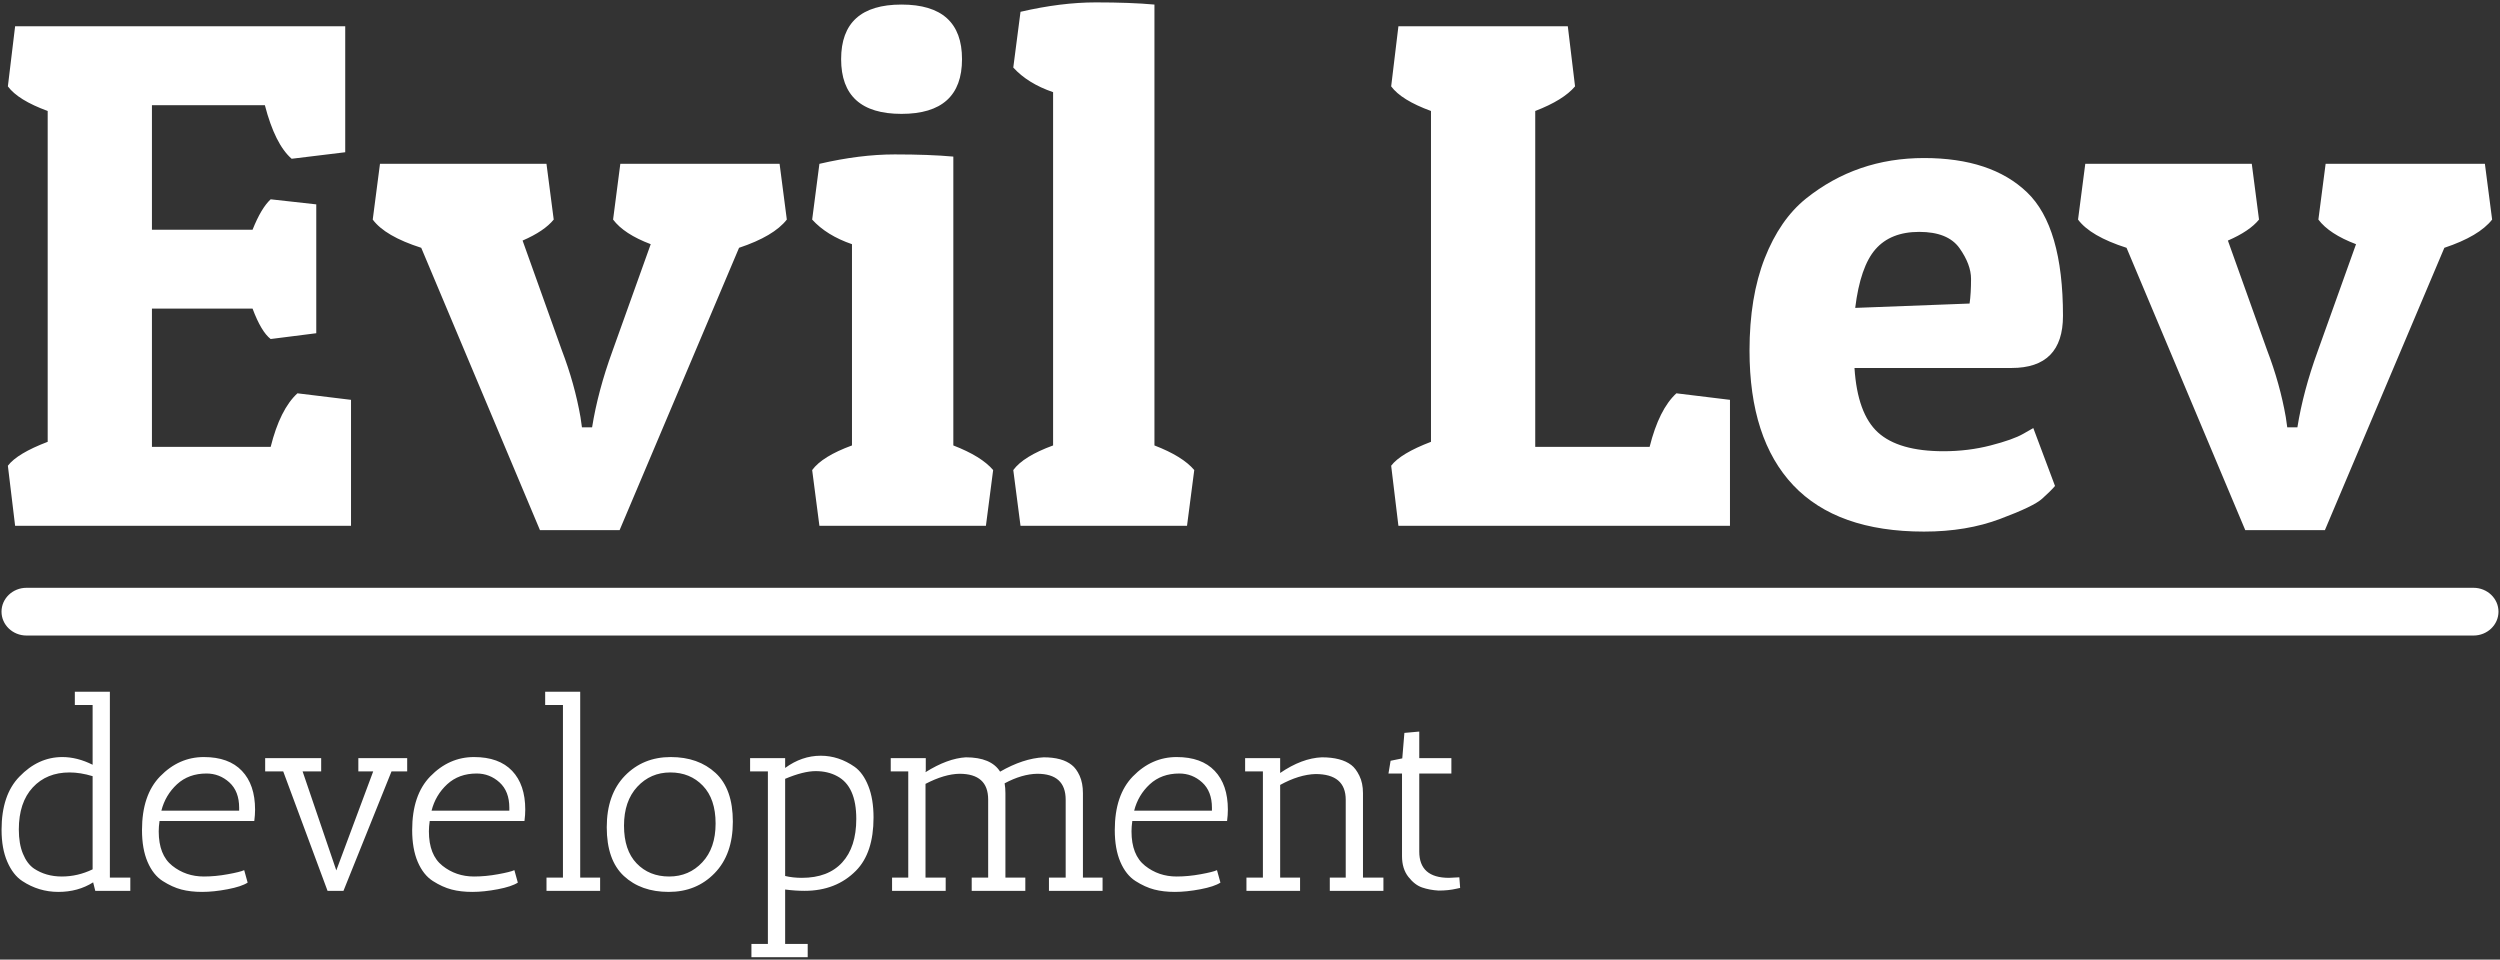 <svg width="396" height="152" viewBox="0 0 396 152" fill="none" xmlns="http://www.w3.org/2000/svg">
<rect x="0" y="0" width="396" height="152" fill="#333333" stroke="none"/>
<path d="M391.805 93.108H4.195C2.011 93.108 0.24 94.801 0.24 96.888C0.24 98.976 2.011 100.668 4.195 100.668H391.805C393.989 100.668 395.76 98.976 395.76 96.888C395.76 94.801 393.989 93.108 391.805 93.108Z" fill="white"/>
<path d="M55.601 63.334V83.286H2.394L1.247 73.769C2.241 72.469 4.343 71.208 7.554 69.984V17.58C4.42 16.433 2.317 15.133 1.247 13.681L2.394 4.163H54.684V24.116L46.198 25.148C44.44 23.619 43.026 20.79 41.955 16.662H24.067V36.386H40.006C40.923 34.092 41.879 32.487 42.873 31.57L50.097 32.372V52.784L42.873 53.701C41.879 52.937 40.923 51.331 40.006 48.885H24.067V70.787H42.873C43.867 66.812 45.281 63.983 47.115 62.301L55.601 63.334ZM117.065 39.252L98.144 83.974H85.53L66.724 39.252C62.902 38.029 60.341 36.539 59.041 34.78L60.188 25.951H86.562L87.709 34.78C86.715 36.004 85.072 37.112 82.778 38.106L88.971 55.421C90.347 59.014 91.34 62.569 91.952 66.086L92.181 67.691H93.787C94.398 63.869 95.469 59.855 96.998 55.651L103.075 38.679C100.247 37.609 98.259 36.309 97.112 34.78L98.259 25.951H123.487L124.633 34.78C123.257 36.539 120.735 38.029 117.065 39.252ZM128.647 34.78L129.794 25.951C134.075 24.957 138.05 24.46 141.719 24.46C145.389 24.46 148.485 24.575 151.008 24.804V70.558C153.974 71.704 156.076 73.004 157.315 74.457L156.168 83.286H129.794L128.647 74.457C129.717 73.004 131.819 71.704 134.954 70.558V38.679C132.278 37.762 130.176 36.462 128.647 34.78ZM142.797 18.038C136.422 18.038 133.234 15.149 133.234 9.369C133.234 3.605 136.422 0.723 142.797 0.723C149.188 0.723 152.384 3.605 152.384 9.369C152.384 15.149 149.188 18.038 142.797 18.038ZM160.503 10.699L161.649 1.87C165.93 0.876 169.906 0.379 173.575 0.379C177.245 0.379 180.341 0.494 182.864 0.723V70.558C185.845 71.704 187.947 73.004 189.17 74.457L188.024 83.286H161.649L160.503 74.457C161.573 73.004 163.675 71.704 166.81 70.558V14.598C164.134 13.681 162.032 12.381 160.503 10.699ZM274.027 63.334V83.286H221.508L220.361 73.769C221.355 72.469 223.457 71.208 226.668 69.984V17.58C223.534 16.433 221.431 15.133 220.361 13.681L221.508 4.163H248.341L249.488 13.681C248.264 15.133 246.162 16.433 243.181 17.58V70.787H261.299C262.293 66.812 263.707 63.983 265.542 62.301L274.027 63.334ZM304.759 84.204C295.585 84.204 288.682 81.757 284.05 76.865C279.432 71.972 277.123 64.862 277.123 55.536C277.123 49.879 277.926 45.001 279.532 40.904C281.137 36.822 283.316 33.672 286.068 31.455C291.419 27.174 297.65 25.033 304.759 25.033C311.869 25.033 317.312 26.845 321.088 30.469C324.88 34.108 326.776 40.629 326.776 50.032C326.776 55.536 324.062 58.288 318.634 58.288H293.751C294.057 63.104 295.295 66.506 297.466 68.494C299.652 70.481 303.116 71.475 307.855 71.475C310.455 71.475 312.939 71.169 315.309 70.558C317.679 69.946 319.399 69.335 320.469 68.723L322.075 67.806L325.515 76.979C325.056 77.514 324.383 78.18 323.496 78.975C322.625 79.785 320.408 80.855 316.846 82.186C313.298 83.531 309.27 84.204 304.759 84.204ZM293.865 48.77L311.983 48.082C312.136 47.012 312.213 45.712 312.213 44.183C312.213 42.654 311.601 41.026 310.378 39.298C309.155 37.586 307.03 36.73 304.002 36.73C300.99 36.73 298.682 37.647 297.076 39.482C295.471 41.317 294.401 44.413 293.865 48.77ZM387.185 39.252L368.264 83.974H355.65L336.844 39.252C333.022 38.029 330.461 36.539 329.161 34.78L330.308 25.951H356.682L357.829 34.78C356.835 36.004 355.192 37.112 352.898 38.106L359.091 55.421C360.467 59.014 361.46 62.569 362.072 66.086L362.301 67.691H363.907C364.518 63.869 365.589 59.855 367.118 55.651L373.195 38.679C370.367 37.609 368.379 36.309 367.232 34.78L368.379 25.951H393.607L394.753 34.78C393.377 36.539 390.854 38.029 387.185 39.252Z" fill="white"/>
<path d="M3.528 139.554C2.547 138.909 1.757 137.891 1.157 136.501C0.551 135.116 0.248 133.429 0.248 131.438C0.248 127.766 1.187 124.963 3.066 123.029C5.056 120.954 7.327 119.917 9.877 119.917C11.447 119.917 13.045 120.324 14.671 121.136V111.676H11.854V109.573H17.404V139.007H20.642V141.109H15.091L14.755 139.764C13.157 140.773 11.321 141.278 9.247 141.278C7.172 141.278 5.266 140.703 3.528 139.554ZM14.671 137.703V122.945C13.381 122.552 12.162 122.356 11.013 122.356C8.602 122.356 6.662 123.146 5.193 124.727C3.719 126.314 2.982 128.537 2.982 131.396C2.982 132.91 3.2 134.191 3.637 135.239C4.069 136.293 4.649 137.073 5.378 137.577C6.64 138.418 8.111 138.839 9.793 138.839C11.475 138.839 13.101 138.46 14.671 137.703ZM25.141 131.691C25.141 134.185 25.856 135.999 27.285 137.132C28.715 138.27 30.383 138.839 32.289 138.839C33.523 138.839 34.79 138.718 36.09 138.477C37.397 138.242 38.26 138.026 38.68 137.83L39.227 139.806C38.582 140.226 37.523 140.577 36.048 140.857C34.579 141.137 33.234 141.278 32.012 141.278C30.795 141.278 29.702 141.151 28.732 140.899C27.767 140.647 26.781 140.198 25.772 139.554C24.762 138.909 23.964 137.9 23.375 136.526C22.786 135.153 22.492 133.471 22.492 131.48C22.492 127.78 23.445 124.949 25.351 122.987C27.341 120.94 29.654 119.917 32.289 119.917C34.924 119.917 36.934 120.646 38.319 122.104C39.709 123.561 40.404 125.608 40.404 128.243C40.404 128.803 40.362 129.406 40.278 130.051H25.267C25.183 130.639 25.141 131.186 25.141 131.691ZM37.882 127.948C37.882 126.21 37.363 124.87 36.326 123.928C35.288 122.992 34.083 122.524 32.71 122.524C30.831 122.524 29.276 123.09 28.042 124.223C26.809 125.361 25.982 126.757 25.561 128.411H37.882C37.882 128.243 37.882 128.088 37.882 127.948ZM59.116 122.188H56.761V120.085H64.498V122.188H62.017L54.406 141.109H51.883L44.861 122.188H42.002V120.085H50.874V122.188H47.931L53.271 137.872L59.116 122.188ZM67.938 131.691C67.938 134.185 68.652 135.999 70.082 137.132C71.512 138.27 73.18 138.839 75.086 138.839C76.319 138.839 77.589 138.718 78.895 138.477C80.196 138.242 81.056 138.026 81.477 137.83L82.024 139.806C81.379 140.226 80.322 140.577 78.853 140.857C77.379 141.137 76.033 141.278 74.817 141.278C73.594 141.278 72.501 141.151 71.537 140.899C70.567 140.647 69.577 140.198 68.568 139.554C67.559 138.909 66.76 137.9 66.171 136.526C65.583 135.153 65.288 133.471 65.288 131.48C65.288 127.78 66.242 124.949 68.148 122.987C70.138 120.94 72.451 119.917 75.086 119.917C77.721 119.917 79.733 120.646 81.124 122.104C82.509 123.561 83.201 125.608 83.201 128.243C83.201 128.803 83.159 129.406 83.075 130.051H68.064C67.98 130.639 67.938 131.186 67.938 131.691ZM80.678 127.948C80.678 126.21 80.159 124.87 79.122 123.928C78.085 122.992 76.88 122.524 75.506 122.524C73.628 122.524 72.072 123.09 70.839 124.223C69.605 125.361 68.778 126.757 68.358 128.411H80.678C80.678 128.243 80.678 128.088 80.678 127.948ZM89.172 111.676H86.355V109.573H91.905V139.007H95.059V141.109H86.565V139.007H89.172V111.676ZM105.924 141.278C102.997 141.278 100.629 140.437 98.818 138.755C97.012 137.073 96.11 134.499 96.11 131.035C96.11 127.575 97.069 124.856 98.986 122.877C100.909 120.904 103.328 119.917 106.243 119.917C109.159 119.917 111.527 120.758 113.35 122.44C115.172 124.122 116.083 126.692 116.083 130.152C116.083 133.616 115.121 136.335 113.198 138.309C111.281 140.288 108.856 141.278 105.924 141.278ZM106.176 122.356C104.091 122.356 102.347 123.113 100.945 124.626C99.544 126.14 98.843 128.192 98.843 130.782C98.843 133.378 99.507 135.368 100.836 136.753C102.17 138.144 103.889 138.839 105.991 138.839C108.093 138.839 109.845 138.087 111.247 136.585C112.649 135.088 113.35 133.042 113.35 130.446C113.35 127.856 112.677 125.86 111.331 124.458C109.986 123.057 108.267 122.356 106.176 122.356ZM121.633 122.188H118.816V120.085H124.366V121.641C126.132 120.352 128.01 119.707 130.001 119.707C131.907 119.707 133.701 120.296 135.383 121.473C136.28 122.118 137 123.127 137.544 124.5C138.093 125.874 138.368 127.542 138.368 129.504C138.368 133.232 137.443 136.036 135.593 137.914C133.491 140.044 130.771 141.109 127.436 141.109C126.455 141.109 125.431 141.039 124.366 140.899V149.519H127.94V151.621H119.026V149.519H121.633V122.188ZM124.366 123.365V138.755C125.179 138.951 126.062 139.049 127.015 139.049C129.79 139.049 131.921 138.236 133.406 136.61C134.892 134.984 135.635 132.686 135.635 129.714C135.635 126.266 134.626 124.01 132.608 122.945C131.626 122.412 130.491 122.146 129.202 122.146C127.912 122.146 126.3 122.552 124.366 123.365ZM162.411 141.109H153.918V139.007H156.525V126.645C156.525 123.926 155.011 122.566 151.983 122.566C150.385 122.594 148.591 123.127 146.601 124.164V139.007H149.797V141.109H141.303V139.007H143.868V122.188H141.093V120.085H146.643V122.188H146.601V122.314C148.928 120.856 151.058 120.071 152.992 119.959C155.656 119.959 157.464 120.716 158.417 122.23C160.855 120.828 163.154 120.071 165.313 119.959C167.275 119.959 168.761 120.366 169.77 121.179C170.246 121.543 170.661 122.109 171.014 122.877C171.362 123.651 171.536 124.57 171.536 125.636V139.007H174.647V141.109H166.154V139.007H168.803V126.687C168.803 123.94 167.303 122.566 164.303 122.566C162.678 122.594 160.954 123.099 159.132 124.08C159.216 124.556 159.258 125.075 159.258 125.636V139.007H162.411V141.109ZM179.231 131.691C179.231 134.185 179.945 135.999 181.375 137.132C182.805 138.27 184.473 138.839 186.379 138.839C187.612 138.839 188.882 138.718 190.188 138.477C191.489 138.242 192.35 138.026 192.77 137.83L193.317 139.806C192.672 140.226 191.615 140.577 190.146 140.857C188.672 141.137 187.323 141.278 186.101 141.278C184.885 141.278 183.794 141.151 182.83 140.899C181.86 140.647 180.87 140.198 179.861 139.554C178.852 138.909 178.053 137.9 177.464 136.526C176.876 135.153 176.581 133.471 176.581 131.48C176.581 127.78 177.535 124.949 179.441 122.987C181.431 120.94 183.744 119.917 186.379 119.917C189.014 119.917 191.024 120.646 192.408 122.104C193.799 123.561 194.494 125.608 194.494 128.243C194.494 128.803 194.452 129.406 194.368 130.051H179.357C179.273 130.639 179.231 131.186 179.231 131.691ZM191.971 127.948C191.971 126.21 191.453 124.87 190.415 123.928C189.378 122.992 188.173 122.524 186.799 122.524C184.921 122.524 183.365 123.09 182.132 124.223C180.898 125.361 180.071 126.757 179.651 128.411H191.971C191.971 128.243 191.971 128.088 191.971 127.948ZM200.044 122.188H197.227V120.085H202.777V122.44C205.076 120.87 207.277 120.043 209.379 119.959C211.425 119.959 212.981 120.366 214.046 121.179C214.523 121.543 214.949 122.109 215.325 122.877C215.706 123.651 215.896 124.57 215.896 125.636V139.007H219.134V141.109H210.64V139.007H213.163V126.687C213.163 123.968 211.566 122.608 208.37 122.608C206.632 122.664 204.768 123.239 202.777 124.332V139.007H205.931V141.109H197.437V139.007H200.044V122.188ZM229.52 139.049L231.16 138.965L231.286 140.647C231.258 140.647 231.062 140.689 230.697 140.773C229.856 140.969 228.917 141.067 227.88 141.067C226.927 141.011 226.058 140.849 225.273 140.58C224.488 140.316 223.76 139.755 223.087 138.898C222.414 138.045 222.078 136.947 222.078 135.601V122.524H219.933L220.27 120.506L222.12 120.127L222.456 116.091L224.811 115.88V120.085H229.899V122.524H224.811V134.886C224.811 137.661 226.381 139.049 229.52 139.049Z" fill="white"/>
</svg>
